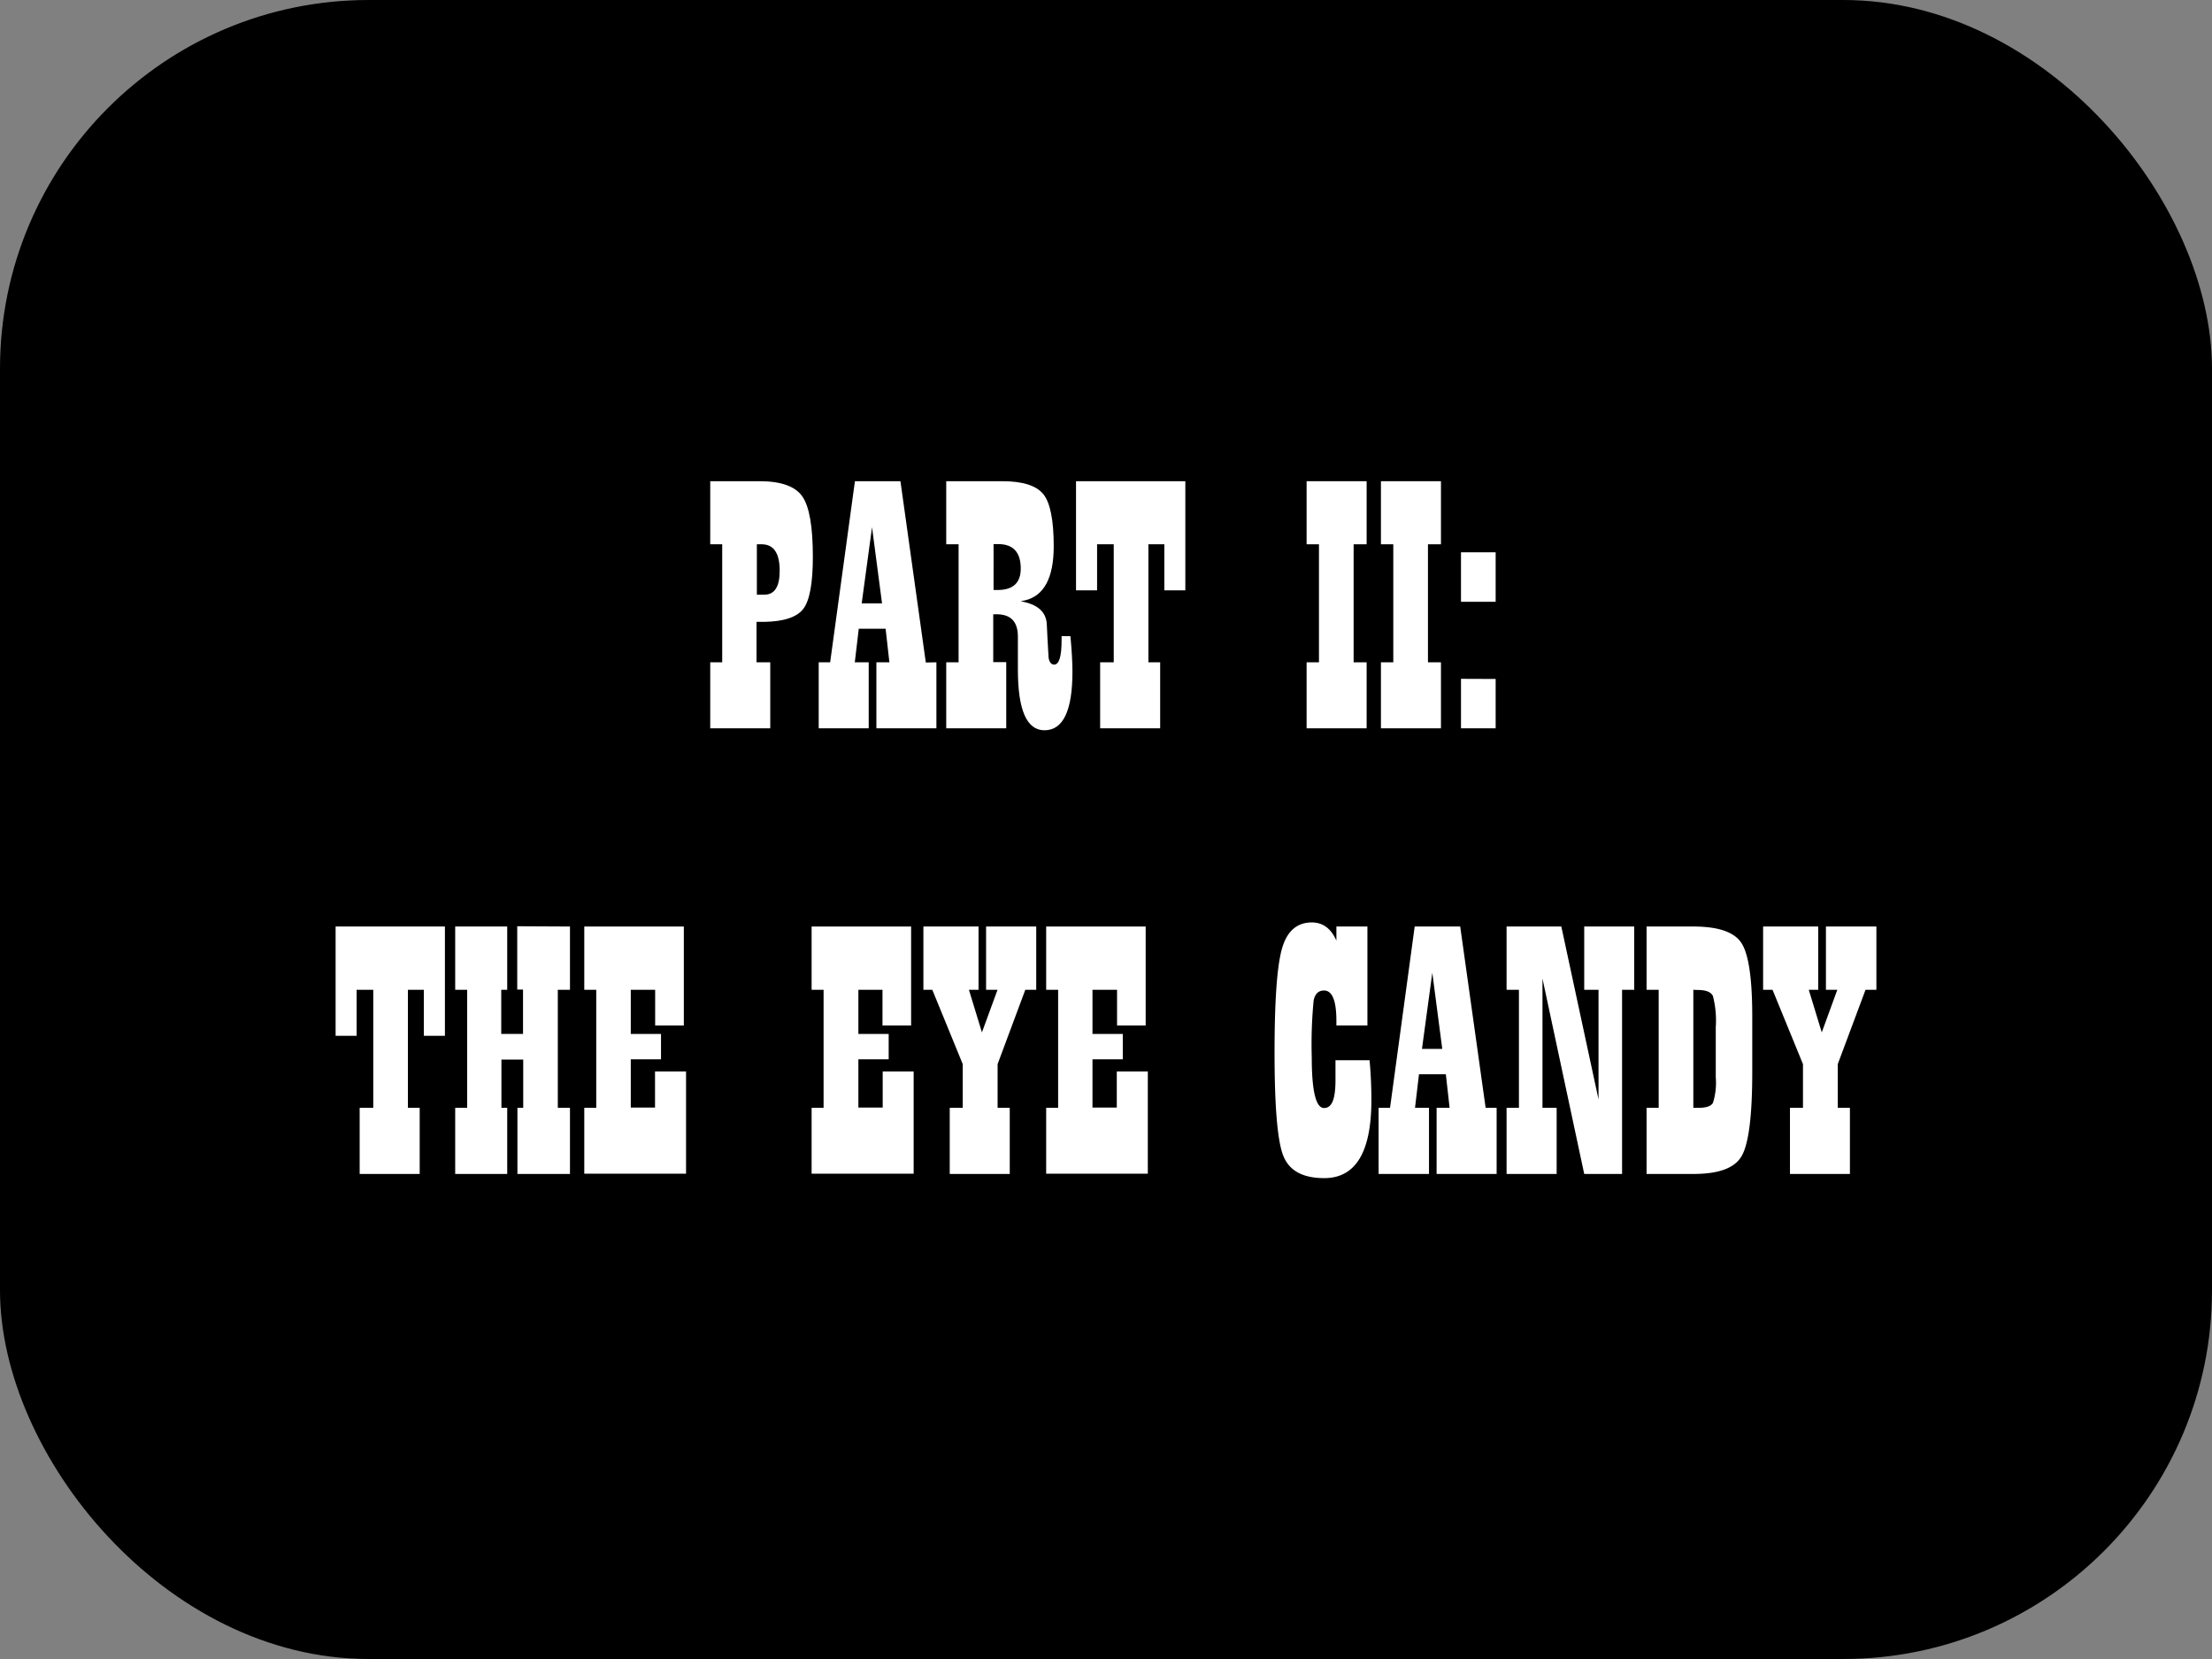 <svg id="Laag_1" data-name="Laag 1" xmlns="http://www.w3.org/2000/svg" viewBox="0 0 340.16 255.12"><rect x="0" y="0" width="340.16" height="255.12" fill="#808080" stroke="none"/><defs><style>.cls-1{fill:#fff;}</style></defs><rect width="340.16" height="255.12" rx="56.69"/><path class="cls-1" d="M118.45,101.85V112h-9.23V101.85h1.84V83.7h-1.84V74h7.61c3.27,0,5.46.78,6.55,2.34S125,81,125,85.63q0,6.08-1.47,8t-6,2h-1.19v6.22ZM116.39,83.7v7.75h1.14c1.58,0,2.37-1.22,2.37-3.68q0-4.06-2.76-4.07Z"/><path class="cls-1" d="M144,101.85V112h-9.23V101.85h2l-.58-5.16h-4.13l-.61,5.16h2.14V112h-7.69V101.85h1.76L131.47,74h7l3.9,27.88Zm-8.36-9.06-1.54-11.71-1.59,11.71Z"/><path class="cls-1" d="M164.61,97.83c.2,2.14.31,4,.31,5.47q0,9-4.3,9-4.1,0-4.09-9.36l0-2.51,0-2.54c0-2.29-1.09-3.43-3.29-3.43l-.5,0v7.36h2V112h-9.23V101.85h1.9V83.7h-1.9V74h8.64c3.14,0,5.24.68,6.3,2s1.59,4,1.59,8q0,7.27-4.43,8.33c-.15,0-.36.09-.64.14q3.79.64,4,3.43l.13,2.62.12,2.09c0,1.06.35,1.59.89,1.59.76,0,1.14-1.25,1.14-3.76v-.62Zm-11.82-7.1h.61q3.57,0,3.57-3.29,0-3.76-3.45-3.77l-.73,0Z"/><path class="cls-1" d="M182.28,74V90.78h-3.23V83.7H176.6v18.15h1.81V112h-9.23V101.85h2.09V83.7h-2.56v7.08h-3.24V74Z"/><path class="cls-1" d="M210.16,74V83.7h-2v18.15h2V112h-9.23V101.85h1.9V83.7h-1.9V74Z"/><path class="cls-1" d="M221.59,74V83.7h-2v18.15h2V112h-9.23V101.85h1.9V83.7h-1.9V74Z"/><path class="cls-1" d="M230,84.93v7.61h-5.33V84.93Zm0,19.48V112h-5.33v-7.61Z"/><path class="cls-1" d="M68.42,142.48v16.81H65.18v-7.08H62.73v18.15h1.81v10.17H55.31V170.36H57.4V152.21H54.84v7.08H51.61V142.48Z"/><path class="cls-1" d="M87.65,142.48v9.73H85.78v18.15h1.87v10.17H79.57V170.36h.89v-7.42H77.11v7.42H78v10.17H70V170.36h1.84V152.21H70v-9.73H78v9.73h-.92V159h3.35v-6.83h-.89v-9.73Z"/><path class="cls-1" d="M105.16,142.48V157.7h-4.41v-5.49H97V159h4.65v3.9H97v7.42h3.73v-5.55h4.77v15.72H89.85V170.36h1.84V152.21H89.85v-9.73Z"/><path class="cls-1" d="M140.11,142.48V157.7h-4.4v-5.49H132V159h4.66v3.9H132v7.42h3.74v-5.55h4.76v15.72H124.81V170.36h1.84V152.21h-1.84v-9.73Z"/><path class="cls-1" d="M159.35,142.48v9.73h-1.68l-4.26,11.43v6.72h1.87v10.17h-9.23V170.36h2v-6.72l-4.68-11.43H142v-9.73h8.48v9.73H149l2,6.55,2.4-6.55h-1.76v-9.73Z"/><path class="cls-1" d="M176.18,142.48V157.7h-4.4v-5.49H168V159h4.66v3.9H168v7.42h3.74v-5.55h4.77v15.72H160.88V170.36h1.84V152.21h-1.84v-9.73Z"/><path class="cls-1" d="M205.51,144.65v-2.17h4.77V157.7h-4.77V157q0-4.68-1.9-4.68c-.87,0-1.4.52-1.6,1.55a69.57,69.57,0,0,0-.29,8.68c0,5.22.63,7.84,1.89,7.84s1.76-1.46,1.76-4.35v-3h5.24q.28,3,.28,6.13,0,12-7.25,12c-3.29,0-5.38-1.14-6.29-3.42S196,170.14,196,161.85q0-12,1.15-16t4.6-4Q204.29,141.87,205.51,144.65Z"/><path class="cls-1" d="M230.15,170.36v10.17h-9.23V170.36h2l-.58-5.16h-4.13l-.61,5.16h2.15v10.17H212V170.36h1.76l3.79-27.88h7l3.91,27.88Zm-8.36-9.06-1.53-11.71-1.59,11.71Z"/><path class="cls-1" d="M251.31,142.48v9.73h-1.87v28.32h-5.82l-6.42-30.05v19.88h2.18v10.17h-7.7V170.36h1.9V152.21h-1.9v-9.73h8.42l5.72,26.59V152.21h-2.2v-9.73Z"/><path class="cls-1" d="M253.21,142.48h7.19q5.72,0,7.38,2.51t1.68,11.09v8.76c0,6.74-.54,11-1.61,12.9s-3.55,2.79-7.45,2.79h-7.19V170.36h1.86V152.21h-1.86Zm7.19,9.73v18.15l.81,0c1.18,0,1.92-.26,2.21-.77a10.42,10.42,0,0,0,.43-3.94v-7.7a15.05,15.05,0,0,0-.44-4.79c-.3-.61-1.06-.92-2.29-.92Z"/><path class="cls-1" d="M288.55,142.48v9.73h-1.67l-4.27,11.43v6.72h1.87v10.17h-9.22V170.36h2v-6.72l-4.68-11.43h-1.45v-9.73h8.47v9.73h-1.45l2,6.55,2.39-6.55h-1.75v-9.73Z"/></svg>